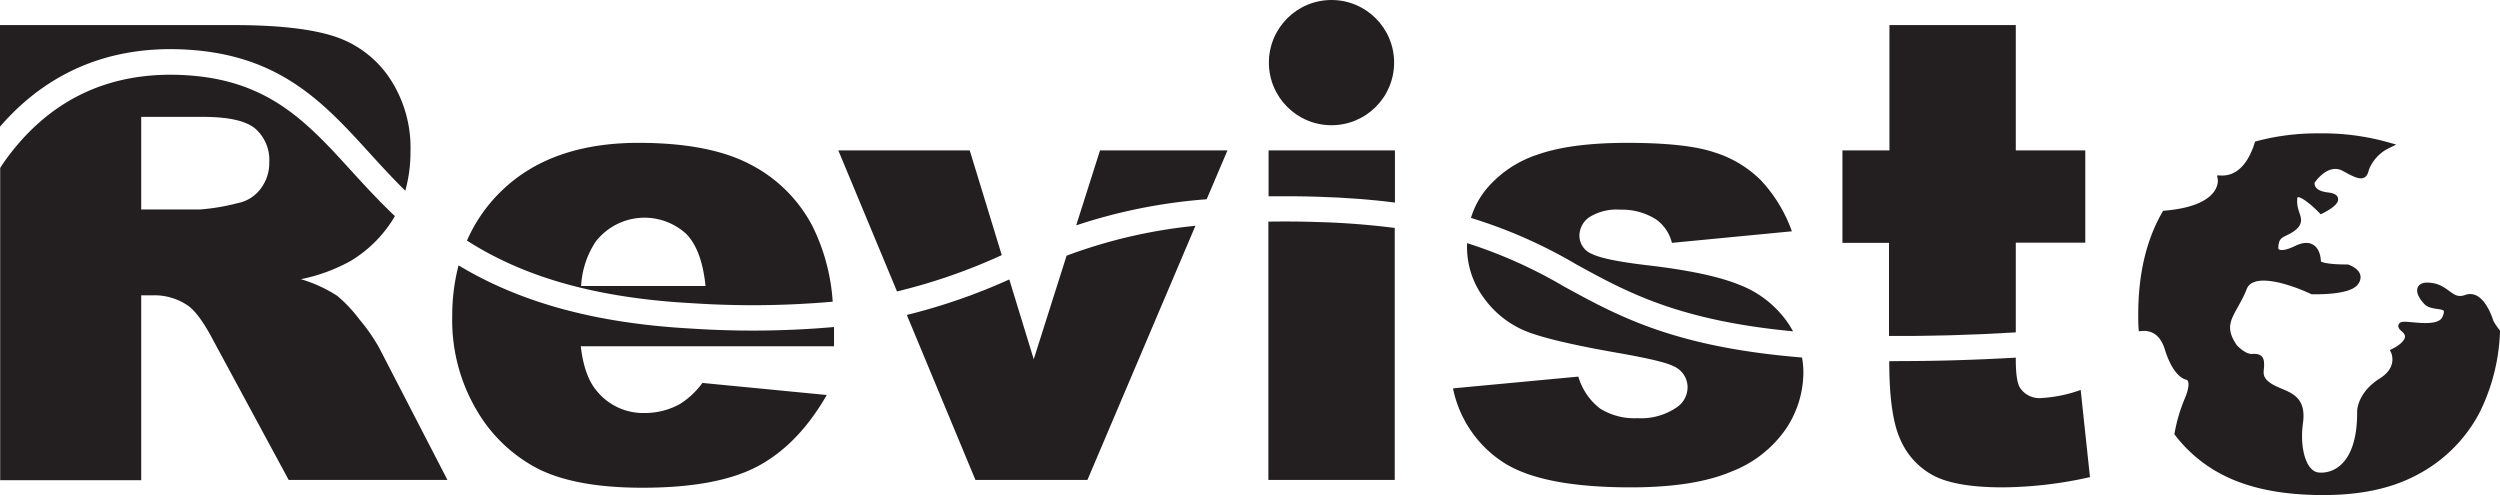 <svg xmlns="http://www.w3.org/2000/svg" viewBox="0 0 395.7 78.38"><defs><style>.cls-1,.cls-2{fill:#231f20;}.cls-2{stroke:#231f20;stroke-miterlimit:10;}</style></defs><g id="Layer_1" data-name="Layer 1"><path class="cls-1" d="M41.78,75.3c14.19,1.08,21,8.51,28.16,16.38,1.77,1.95,3.6,3.94,5.59,5.9a22.81,22.81,0,0,0,.82-6.24A19.85,19.85,0,0,0,73,79.68a16.76,16.76,0,0,0-8.79-6.56q-5.44-1.75-15.76-1.76H11.38V87.44C17.54,80.3,27.15,74.18,41.78,75.3Z" transform="translate(-11.38 -67.39)"/><path class="cls-1" d="M68.31,118a22.41,22.41,0,0,0-3.56-3.79A22.13,22.13,0,0,0,59,111.58a27.26,27.26,0,0,0,7.81-2.85,20,20,0,0,0,7-7l.07-.14c-2.55-2.41-4.78-4.85-6.89-7.16-6.91-7.58-12.89-14.13-25.5-15.09-12.23-.93-22,3.5-29.08,13.16q-.53.73-1,1.47v49.43H33.73V114.13h2a9.34,9.34,0,0,1,5.45,1.67q1.77,1.28,4,5.55l11.89,22H82.2L71.42,122.49A28,28,0,0,0,68.31,118ZM52.61,97.29A5.88,5.88,0,0,1,49,99.54a33.34,33.34,0,0,1-5.9,1H33.73V85.89H43.5c4.06,0,6.82.62,8.3,1.87A6.62,6.62,0,0,1,54,93.11,6.69,6.69,0,0,1,52.61,97.29Z" transform="translate(-11.38 -67.39)"/><path class="cls-1" d="M143.18,115.14A31.51,31.51,0,0,0,140,103.23a22.89,22.89,0,0,0-9.87-9.82Q123.64,90,112.45,90q-13.8,0-21.64,7.56a24.74,24.74,0,0,0-5.52,7.91c7.9,5.05,18.74,9,35.64,9.91A144.21,144.21,0,0,0,143.18,115.14Zm-37.51-9.51a9.78,9.78,0,0,1,14.27-1.27c1.68,1.67,2.72,4.43,3.11,8.3H103.36A14,14,0,0,1,105.67,105.63Z" transform="translate(-11.38 -67.39)"/><path class="cls-1" d="M120.71,119.39c-17.11-.94-28.45-5-36.75-10a31.53,31.53,0,0,0-1,8,28,28,0,0,0,3.91,15,23.93,23.93,0,0,0,9.84,9.28q5.94,2.91,16.31,2.92,11.92,0,18.31-3.41t10.91-11.27L122.56,128a13.09,13.09,0,0,1-3.48,3.29,11.4,11.4,0,0,1-5.6,1.47,9.47,9.47,0,0,1-7.56-3.39q-2.07-2.36-2.61-7.17h40.08V120c0-.29,0-.56,0-.85A147.19,147.19,0,0,1,120.71,119.39Z" transform="translate(-11.38 -67.39)"/><path class="cls-1" d="M205.66,91.2H185.49l-3.77,11.86a85.57,85.57,0,0,1,20.65-4.13Z" transform="translate(-11.38 -67.39)"/><path class="cls-1" d="M164.87,91.2h-20.8l9.29,22.32a91,91,0,0,0,16.58-5.75Z" transform="translate(-11.38 -67.39)"/><path class="cls-1" d="M175,124.25l-3.87-12.63a94,94,0,0,1-16.22,5.62l10.86,26.11h17.73l17.09-40.22a81,81,0,0,0-20.39,4.73Z" transform="translate(-11.38 -67.39)"/><path class="cls-1" d="M212.14,102.47v40.88h20V103.47a122.67,122.67,0,0,0-12.29-.94C217.1,102.44,214.55,102.43,212.14,102.47Z" transform="translate(-11.38 -67.39)"/><path class="cls-1" d="M220,98.53c4.57.14,8.58.46,12.17.92V91.2h-20v7.26C214.6,98.43,217.19,98.44,220,98.53Z" transform="translate(-11.38 -67.39)"/><path class="cls-1" d="M295.18,119.83a14.72,14.72,0,0,0-1-1.6,16.46,16.46,0,0,0-7.44-5.74q-4.86-2-14.83-3.14-6.57-.78-8.54-1.76a3.12,3.12,0,0,1-2-2.89,3.59,3.59,0,0,1,1.55-2.92,8.1,8.1,0,0,1,4.94-1.2,10,10,0,0,1,5.69,1.57,6.43,6.43,0,0,1,2.46,3.68L295,104a23.19,23.19,0,0,0-4.93-8.1,18,18,0,0,0-7.42-4.42Q278.24,90,268.91,90q-8.84,0-14.1,1.84a17.79,17.79,0,0,0-8.25,5.57,13.35,13.35,0,0,0-2.36,4.47,77.8,77.8,0,0,1,16.65,7.34C268.86,113.63,277.05,118.11,295.18,119.83Z" transform="translate(-11.38 -67.39)"/><path class="cls-1" d="M243.58,105.87c0,.15,0,.29,0,.44a13.53,13.53,0,0,0,2.77,8.38,15.24,15.24,0,0,0,6.83,5.23q4.05,1.55,14.46,3.36c4.65.82,7.51,1.5,8.6,2.06a3.64,3.64,0,0,1,2.25,3.33,3.84,3.84,0,0,1-1.71,3.19,10,10,0,0,1-6.24,1.72,10.22,10.22,0,0,1-5.89-1.52A9.82,9.82,0,0,1,261.2,127l-19.84,1.86a18.29,18.29,0,0,0,7.78,11.59q6.06,4.08,20.36,4.08,10.11,0,16-2.53a18.49,18.49,0,0,0,8.6-6.79,16.17,16.17,0,0,0,2.72-8.78,14.13,14.13,0,0,0-.21-2.45c-20.16-1.65-29-6.49-37.66-11.23A75.08,75.08,0,0,0,243.58,105.87Z" transform="translate(-11.38 -67.39)"/><path class="cls-1" d="M330.44,120v-14.2h11V91.2h-11V71.36h-20V91.2H303v14.63h7.37v14.73C316.27,120.61,322.9,120.45,330.44,120Z" transform="translate(-11.38 -67.39)"/><path class="cls-1" d="M310.41,124.56q0,8.43,1.69,12.24a11.69,11.69,0,0,0,5.23,5.82q3.54,1.9,11,1.91a65.08,65.08,0,0,0,13.85-1.62l-1.47-13.8a22.07,22.07,0,0,1-6.19,1.28,3.66,3.66,0,0,1-3.44-1.67c-.43-.72-.64-2.19-.64-4.41V124c-6.65.37-12.63.54-18,.54Z" transform="translate(-11.38 -67.39)"/><circle class="cls-1" cx="210.75" cy="9.91" r="9.91"/></g><g id="Layer_2" data-name="Layer 2"><path class="cls-2" d="M405.58,118.4s-1.37-4.74-3.81-3.86-2.93-1.47-5.47-1.86-2.05,1.17-.88,2.44,4.2-.09,3,2.64-8.7-.1-6.55,1.71-1.56,3.56-1.56,3.56,1.27,2.64-2,4.69-3.34,4.69-3.34,4.69c.1,9.18-4.49,10.55-6.74,10.25s-3.42-4.1-2.83-8.39-2.25-4.3-4.5-5.57-1.66-2.54-1.66-3.42,0-1.47-1.36-1.37-2.84-1.56-2.84-1.56c-2.73-3.91-.09-5.37,1.48-9.38s10.83.49,10.83.49,5.66.2,6.84-1.36-1.27-2.35-1.27-2.35c-5.37,0-4.69-1-4.69-1s0-3.61-3.32-2-3.42,0-3.42,0c0-2.64,1.56-2.15,3-3.42s-.2-2.05,0-4.49,4.32,1.86,4.32,1.86,4.08-2,1-2.35-2.54-2.24-2.54-2.24,2.35-3.72,5.28-2.05,3,1.13,3.32,0a6.92,6.92,0,0,1,3.39-3.66A37.67,37.67,0,0,0,378.4,89a36.62,36.62,0,0,0-9.69,1.21c-.69,2.2-2.32,5.59-5.81,5.46,0,0,.9,4.73-8.84,5.56q-3.74,6.5-3.74,15.93c0,.72,0,1.43.05,2.12,1.15-.1,3.18.19,4.13,3.25,1.36,4.39,3.12,4.49,3.12,4.49s1.47.29,0,3.71a25.18,25.18,0,0,0-1.55,5.26,21.71,21.71,0,0,0,7.76,6.32q6,2.94,15.25,2.94c6.17,0,11.06-1.12,15.12-3.4a22.85,22.85,0,0,0,9.26-9.5,30.75,30.75,0,0,0,3.12-12.46C406,119.17,405.58,118.4,405.58,118.4Z" transform="translate(-11.38 -67.39)"/></g></svg>